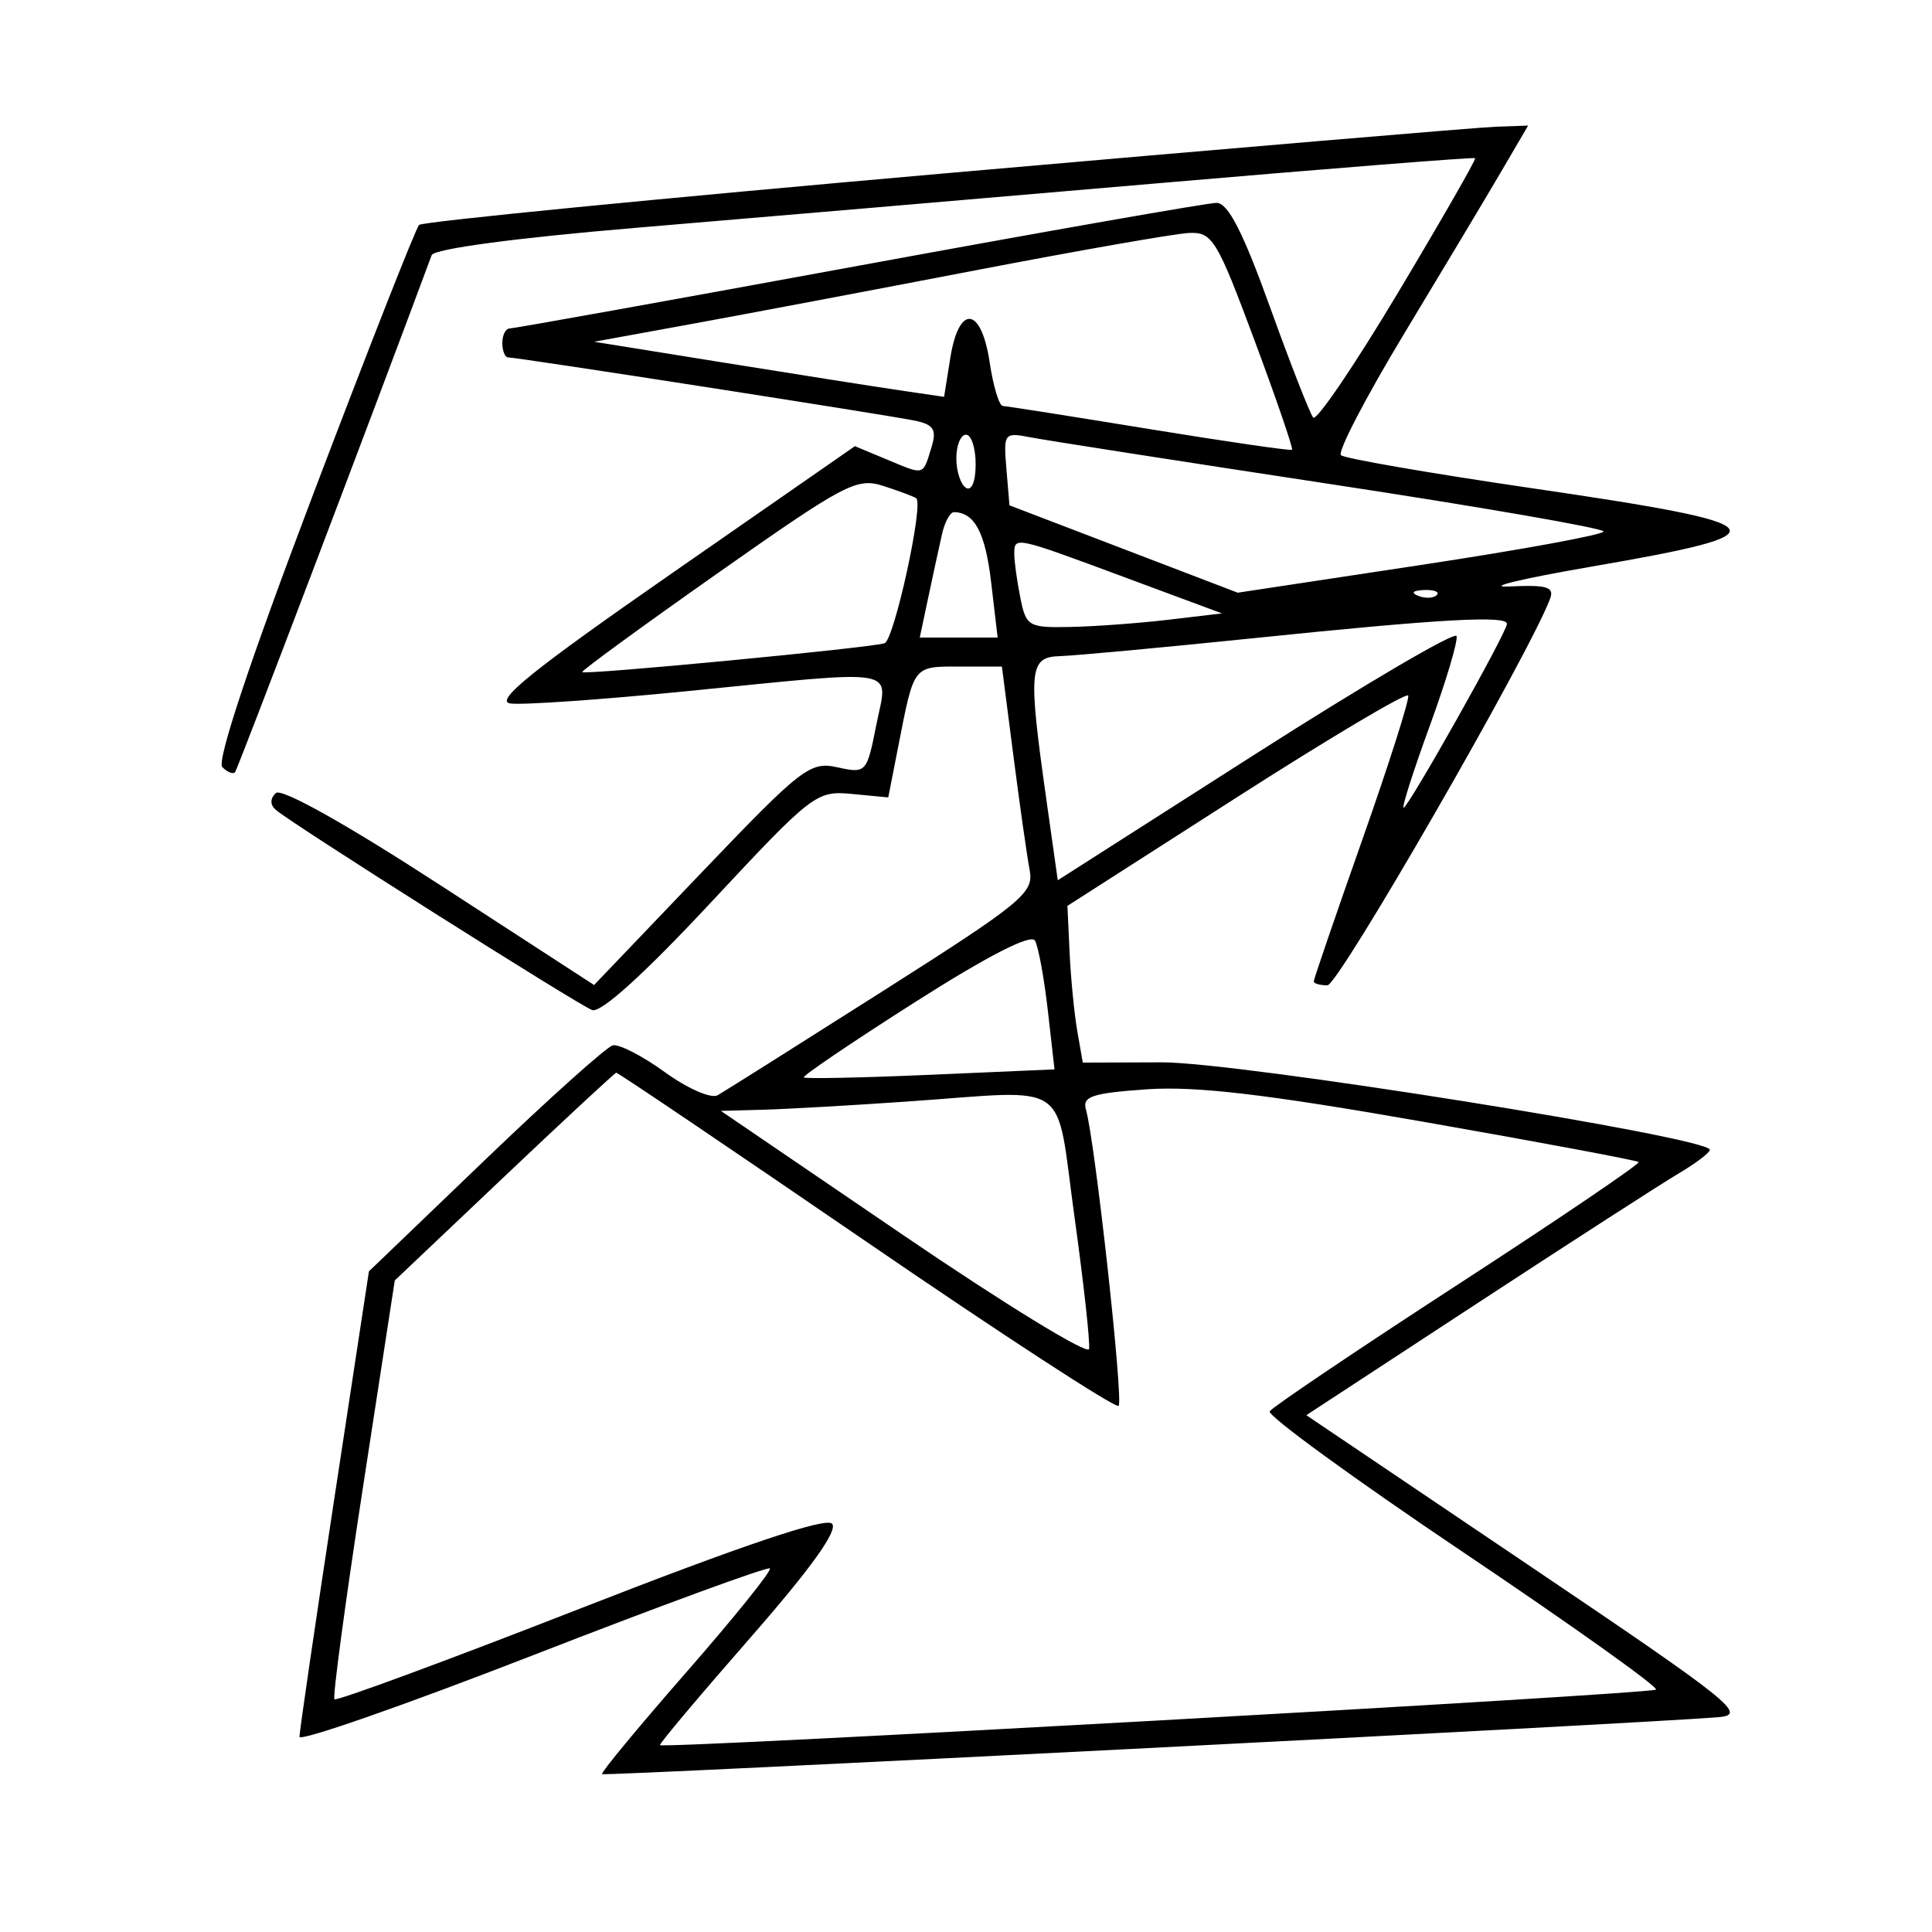 <svg xmlns="http://www.w3.org/2000/svg" width="200" height="200" viewBox="0 0 200 200" version="1.1">
	<path d="M 97.750 17.951 C 68.188 20.545, 43.723 22.944, 43.383 23.284 C 43.044 23.623, 38.107 36.177, 32.413 51.181 C 25.852 68.471, 22.410 78.810, 23.014 79.414 C 23.538 79.938, 24.133 80.172, 24.336 79.933 C 24.606 79.616, 38.684 42.590, 44.685 26.415 C 44.927 25.763, 53.361 24.633, 65.794 23.587 C 77.182 22.629, 101.349 20.566, 119.498 19.003 C 137.646 17.441, 152.591 16.257, 152.707 16.374 C 152.824 16.491, 149.238 22.744, 144.738 30.271 C 140.237 37.797, 136.279 43.628, 135.942 43.228 C 135.605 42.827, 133.586 37.663, 131.456 31.750 C 128.670 24.016, 127.122 21, 125.940 21 C 125.036 21, 108.379 23.925, 88.923 27.500 C 69.468 31.075, 53.201 34, 52.775 34 C 52.349 34, 52 34.675, 52 35.500 C 52 36.325, 52.275 37, 52.610 37 C 53.605 37, 92.295 43.020, 94.807 43.566 C 96.658 43.968, 96.979 44.504, 96.433 46.283 C 95.515 49.271, 95.738 49.206, 91.904 47.607 L 88.500 46.188 69.558 59.344 C 55.161 69.344, 51.146 72.577, 52.824 72.822 C 54.038 72.999, 62.169 72.436, 70.893 71.572 C 93.690 69.313, 91.910 69.001, 90.714 75.048 C 89.734 80.003, 89.660 80.084, 86.693 79.432 C 83.851 78.808, 83.003 79.466, 72.585 90.368 L 61.500 101.968 45.500 91.582 C 35.771 85.267, 29.128 81.550, 28.550 82.098 C 27.950 82.668, 27.950 83.309, 28.550 83.838 C 30.089 85.197, 59.748 103.966, 61.291 104.558 C 62.188 104.902, 66.661 100.855, 73.555 93.464 C 84.104 82.153, 84.512 81.839, 88.179 82.188 L 91.952 82.548 93.035 77.024 C 94.639 68.845, 94.517 69, 99.327 69 L 103.716 69 104.908 78.250 C 105.563 83.338, 106.320 88.655, 106.589 90.067 C 107.041 92.438, 105.878 93.395, 91.289 102.662 C 82.605 108.178, 74.955 113.001, 74.289 113.380 C 73.623 113.759, 71.172 112.688, 68.841 111 C 66.510 109.311, 64.077 108.058, 63.434 108.215 C 62.792 108.372, 56.849 113.700, 50.228 120.055 L 38.191 131.610 34.595 155.218 C 32.618 168.203, 31 179.260, 31 179.791 C 31 180.321, 41.867 176.527, 55.150 171.360 C 68.432 166.193, 79.478 162.145, 79.698 162.364 C 79.917 162.583, 76.037 167.404, 71.077 173.077 C 66.116 178.750, 62.177 183.511, 62.324 183.657 C 62.559 183.893, 169.416 178.446, 177.840 177.768 C 180.933 177.520, 179.480 176.353, 158.205 162 L 135.230 146.500 152.914 134.925 C 162.640 128.559, 172.038 122.500, 173.799 121.460 C 175.560 120.420, 177 119.324, 177 119.025 C 177 117.746, 128.147 109.947, 120.295 109.973 L 112.091 110 111.522 106.750 C 111.210 104.963, 110.852 101.312, 110.727 98.638 L 110.500 93.775 128 82.563 C 137.625 76.396, 145.625 71.645, 145.777 72.006 C 145.930 72.367, 143.792 79.080, 141.027 86.923 C 138.262 94.766, 136 101.367, 136 101.592 C 136 101.816, 136.637 102, 137.416 102 C 138.564 102, 158.301 67.737, 160.461 61.992 C 160.924 60.761, 160.151 60.525, 156.264 60.712 C 153.644 60.837, 157.452 59.915, 164.726 58.661 C 185.074 55.155, 184.440 54.326, 158.500 50.527 C 148.050 48.996, 139.193 47.464, 138.817 47.122 C 138.441 46.780, 141.396 41.100, 145.383 34.500 C 149.370 27.900, 153.882 20.363, 155.411 17.750 L 158.190 13 154.845 13.118 C 153.005 13.183, 127.313 15.358, 97.750 17.951 M 101 27.981 C 90.275 30.043, 77 32.552, 71.500 33.555 L 61.500 35.378 75 37.550 C 82.425 38.745, 90.577 40.028, 93.116 40.402 L 97.731 41.082 98.377 37.041 C 99.269 31.466, 101.582 31.727, 102.448 37.500 C 102.819 39.975, 103.432 42.012, 103.811 42.026 C 104.190 42.040, 111.025 43.116, 119 44.418 C 126.975 45.720, 133.613 46.683, 133.750 46.559 C 133.888 46.434, 132.129 41.308, 129.841 35.166 C 125.973 24.785, 125.499 24.008, 123.090 24.115 C 121.666 24.179, 111.725 25.918, 101 27.981 M 99 47.441 C 99 48.784, 99.450 50.160, 100 50.500 C 100.583 50.861, 101 49.844, 101 48.059 C 101 46.377, 100.550 45, 100 45 C 99.450 45, 99 46.098, 99 47.441 M 104.181 48.517 L 104.500 52.312 116.315 56.834 L 128.131 61.356 147.065 58.490 C 157.479 56.914, 166 55.351, 166 55.018 C 166 54.684, 153.287 52.479, 137.750 50.117 C 122.213 47.755, 108.232 45.575, 106.681 45.273 C 103.949 44.739, 103.873 44.839, 104.181 48.517 M 74.267 59.357 C 66.439 64.863, 60.139 69.462, 60.267 69.578 C 60.605 69.885, 90.300 67.048, 91.572 66.587 C 92.569 66.227, 95.632 52.219, 94.852 51.584 C 94.659 51.426, 93.150 50.858, 91.500 50.322 C 88.697 49.411, 87.567 50.003, 74.267 59.357 M 97.527 55.250 C 97.246 56.487, 96.610 59.413, 96.114 61.750 L 95.213 66 99.244 66 L 103.275 66 102.604 60.288 C 102 55.146, 100.900 53.060, 98.769 53.015 C 98.367 53.007, 97.808 54.013, 97.527 55.250 M 105 57.375 C 105 58.131, 105.281 60.156, 105.625 61.875 C 106.221 64.854, 106.466 64.995, 110.875 64.901 C 113.419 64.847, 117.975 64.509, 121 64.151 L 126.500 63.500 116.400 59.750 C 104.951 55.499, 105 55.509, 105 57.375 M 146.813 61.683 C 147.534 61.972, 148.397 61.936, 148.729 61.604 C 149.061 61.272, 148.471 61.036, 147.417 61.079 C 146.252 61.127, 146.015 61.364, 146.813 61.683 M 130 66.042 C 120.375 67.032, 111.263 67.877, 109.750 67.921 C 106.523 68.014, 106.407 69.234, 108.325 82.811 L 109.500 91.123 129.992 78.037 C 141.262 70.839, 150.617 65.351, 150.780 65.841 C 150.944 66.331, 149.713 70.470, 148.045 75.039 C 146.378 79.608, 145.135 83.469, 145.284 83.618 C 145.598 83.932, 156 65.454, 156 64.582 C 156 63.688, 149.127 64.074, 130 66.042 M 94.710 103.748 C 88.225 107.876, 83.050 111.380, 83.210 111.535 C 83.369 111.691, 89.274 111.567, 96.331 111.260 L 109.162 110.702 108.470 104.601 C 108.089 101.245, 107.490 97.992, 107.139 97.372 C 106.730 96.649, 102.261 98.942, 94.710 103.748 M 52.184 121.824 L 40.867 132.552 37.564 154.026 C 35.747 165.837, 34.423 175.683, 34.621 175.907 C 34.819 176.131, 46.263 171.907, 60.053 166.519 C 76.811 159.972, 85.457 157.057, 86.127 157.727 C 86.797 158.397, 83.978 162.331, 77.625 169.592 C 72.398 175.566, 68.211 180.545, 68.322 180.655 C 68.733 181.066, 170.967 175.366, 171.427 174.907 C 171.690 174.643, 162.691 168.231, 151.428 160.658 C 140.166 153.084, 131.171 146.533, 131.439 146.099 C 131.707 145.665, 140.481 139.754, 150.937 132.962 C 161.393 126.171, 169.805 120.471, 169.630 120.296 C 169.455 120.122, 159.454 118.249, 147.406 116.136 C 131.062 113.268, 123.779 112.413, 118.720 112.765 C 113.047 113.160, 112.018 113.503, 112.417 114.868 C 113.349 118.056, 116.321 145.012, 115.798 145.535 C 115.506 145.828, 103.751 138.177, 89.676 128.533 C 75.601 118.890, 63.954 111.021, 63.793 111.048 C 63.632 111.074, 58.408 115.923, 52.184 121.824 M 94 114.025 C 88.225 114.426, 81.503 114.810, 79.062 114.877 L 74.625 115 93.562 127.900 C 103.978 134.994, 112.606 140.282, 112.735 139.650 C 112.865 139.017, 112.190 132.875, 111.235 126 C 109.224 111.513, 111.126 112.834, 94 114.025" stroke="none" fill="black" fill-rule="evenodd"/>
</svg>
